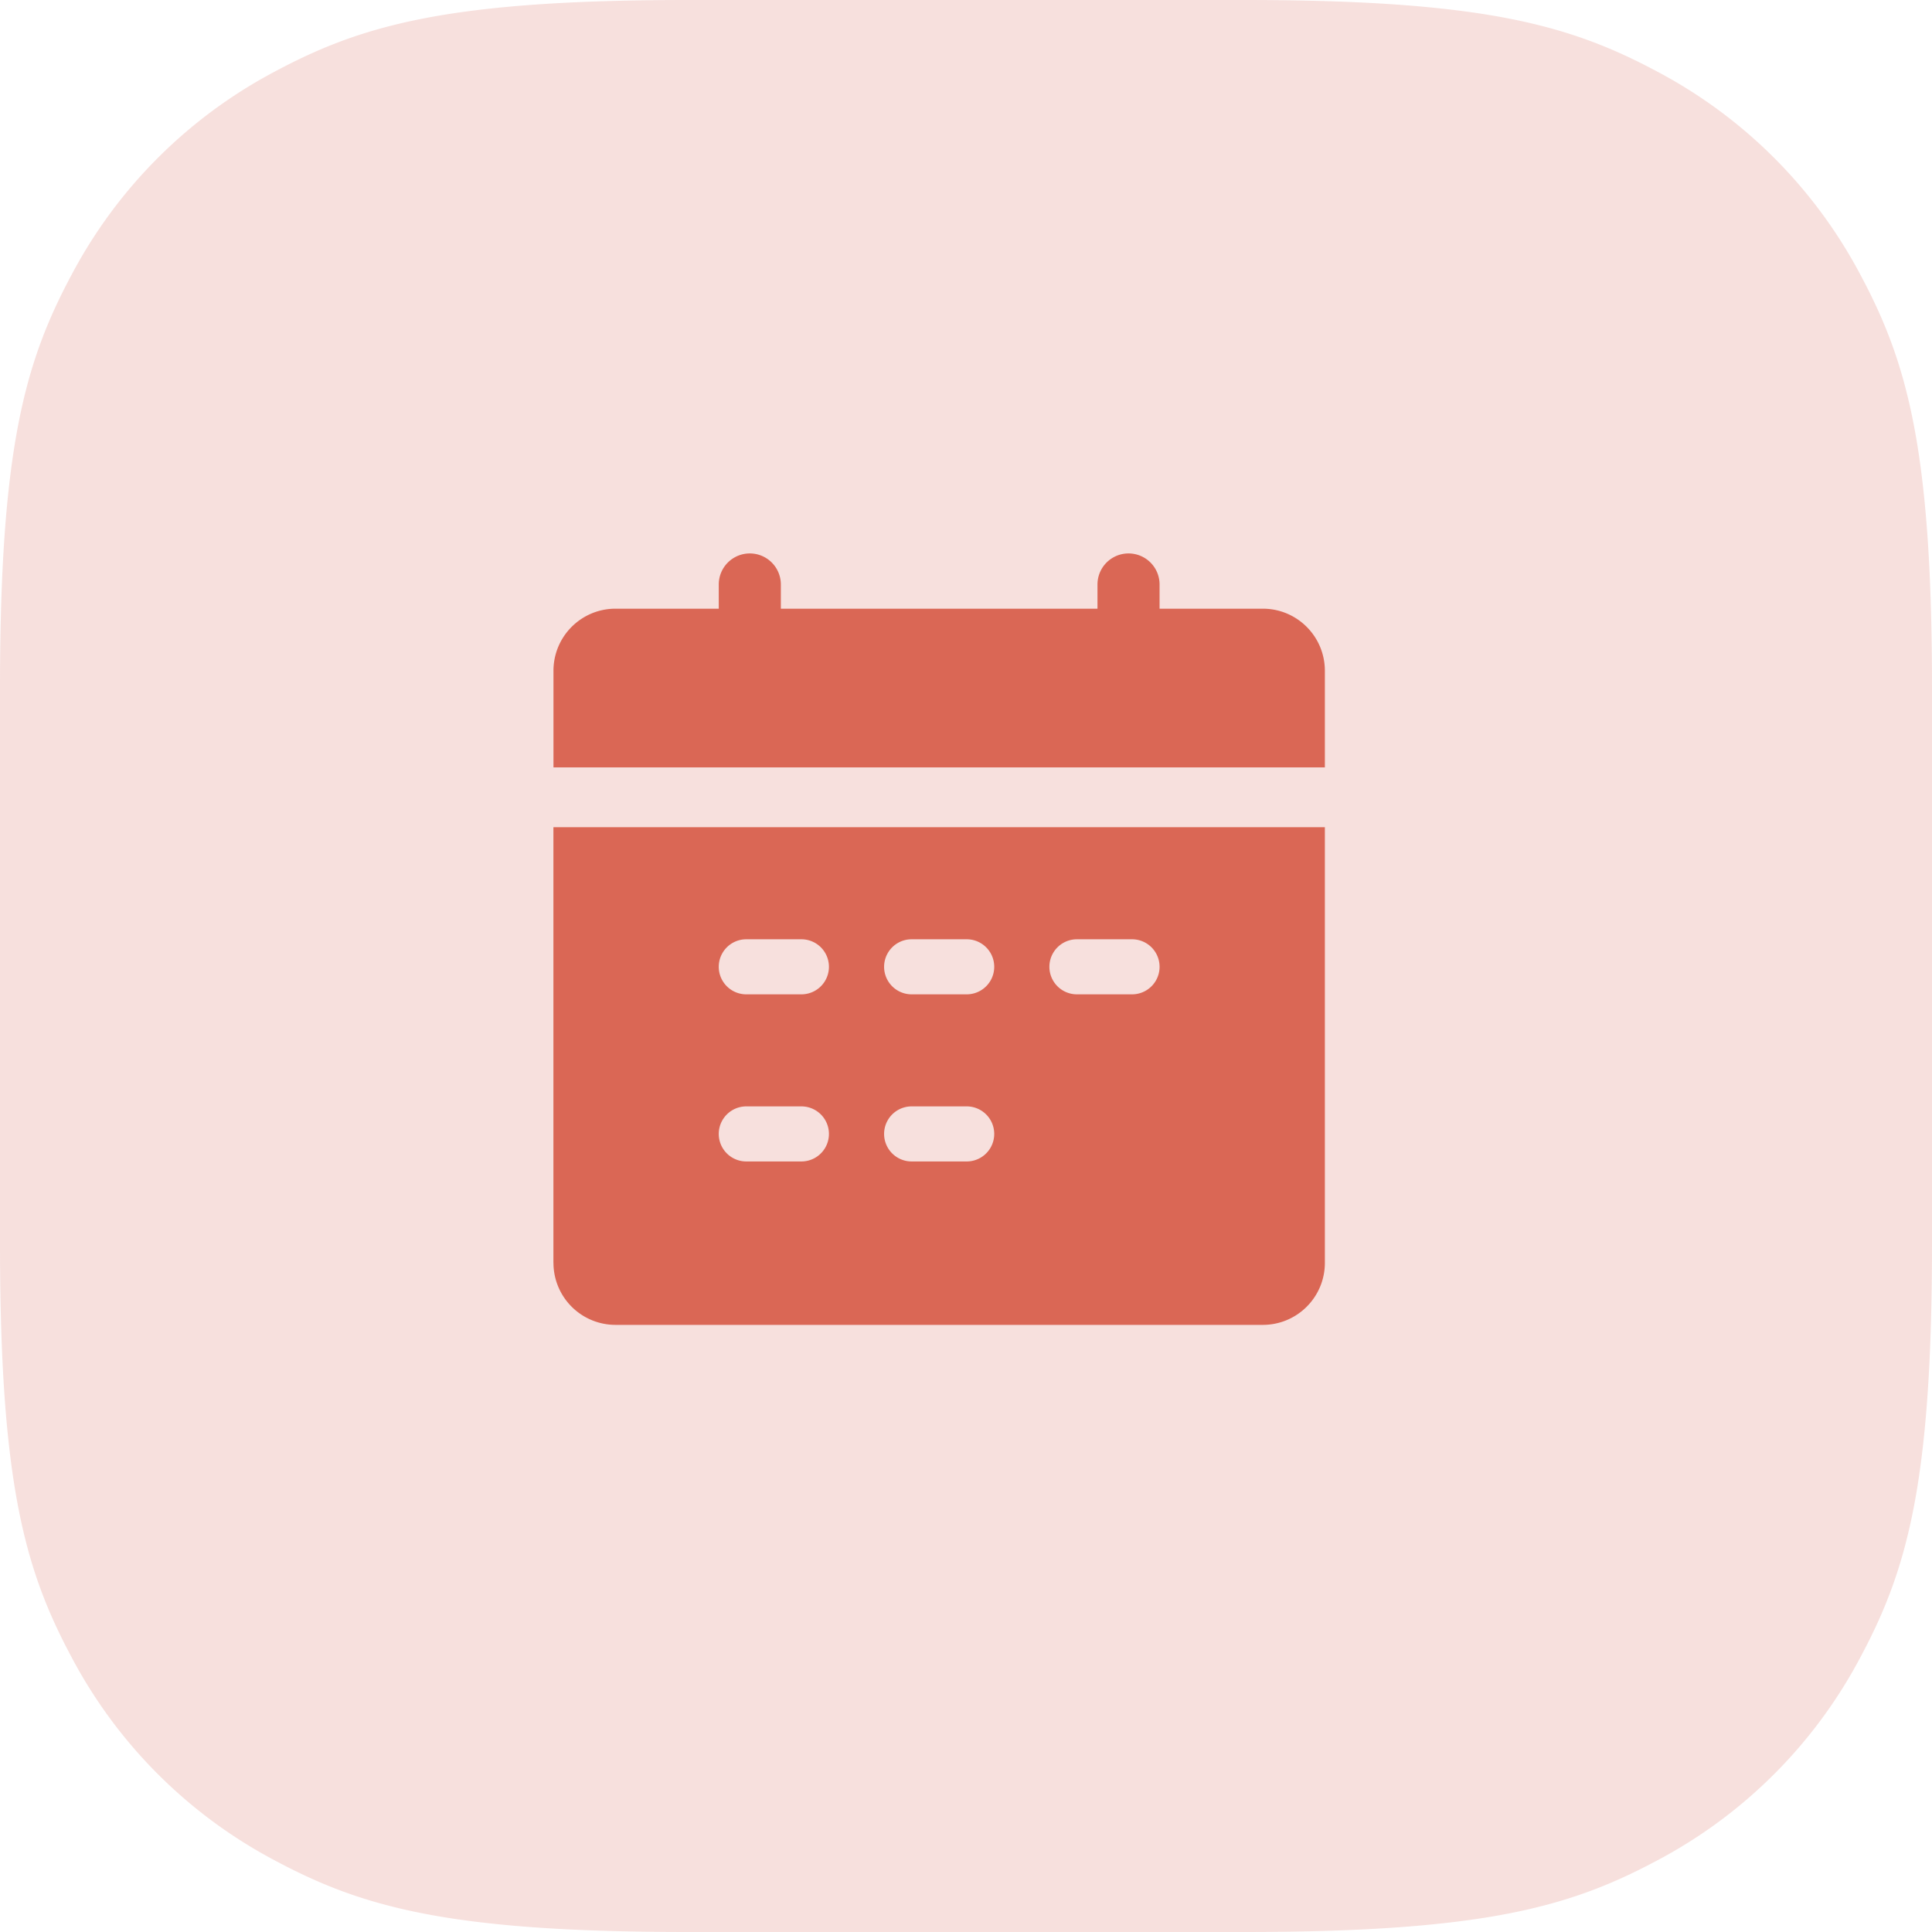 <svg width="36" height="36" viewBox="0 0 36 36" xmlns="http://www.w3.org/2000/svg">
    <defs>
        <filter id="vhyju3bh8a">
            <feColorMatrix in="SourceGraphic" values="0 0 0 0 0.855 0 0 0 0 0.404 0 0 0 0 0.333 0 0 0 1 0"/>
        </filter>
    </defs>
    <g fill="none" fill-rule="evenodd">
        <path d="M12.82 0h10.36c4.458 0 6.075.464 7.704 1.336a9.086 9.086 0 0 1 3.78 3.78C35.536 6.746 36 8.362 36 12.819v10.362c0 4.457-.464 6.074-1.336 7.703a9.086 9.086 0 0 1-3.78 3.78c-1.63.872-3.246 1.336-7.703 1.336H12.819c-4.457 0-6.074-.464-7.703-1.336a9.086 9.086 0 0 1-3.78-3.78C.464 29.254 0 27.638 0 23.181V12.819c0-4.457.464-6.074 1.336-7.703a9.086 9.086 0 0 1 3.78-3.78C6.746.464 8.362 0 12.819 0z" fill="#DA6755" opacity=".2"/>
        <g filter="url(#vhyju3bh8a)">
            <path d="M10.313 23.53a1.156 1.156 0 0 0 1.156 1.157h12.062c.639 0 1.156-.517 1.156-1.156v-8.117H10.312v8.117zm9.754-6.028h1.027a.513.513 0 0 1 0 1.026h-1.027a.513.513 0 0 1 0-1.026zm-3.08 0h1.026a.513.513 0 0 1 0 1.026h-1.026a.513.513 0 0 1 0-1.026zm0 3.114h1.026a.513.513 0 0 1 0 1.026h-1.026a.513.513 0 0 1 0-1.026zm-3.08-3.114h1.026a.513.513 0 0 1 0 1.026h-1.027a.513.513 0 0 1 0-1.026zm0 3.114h1.026a.513.513 0 0 1 0 1.026h-1.027a.513.513 0 0 1 0-1.026zm10.78-8.117c0-.639-.517-1.157-1.156-1.157h-1.924v-.451a.578.578 0 0 0-1.157 0v.451h-5.9v-.451a.578.578 0 0 0-1.157 0v.451h-1.924c-.639 0-1.156.518-1.156 1.157v1.8h14.374v-1.8z" fill="#DA6755" fill-rule="nonzero"/>
        </g>
    </g>
</svg>
